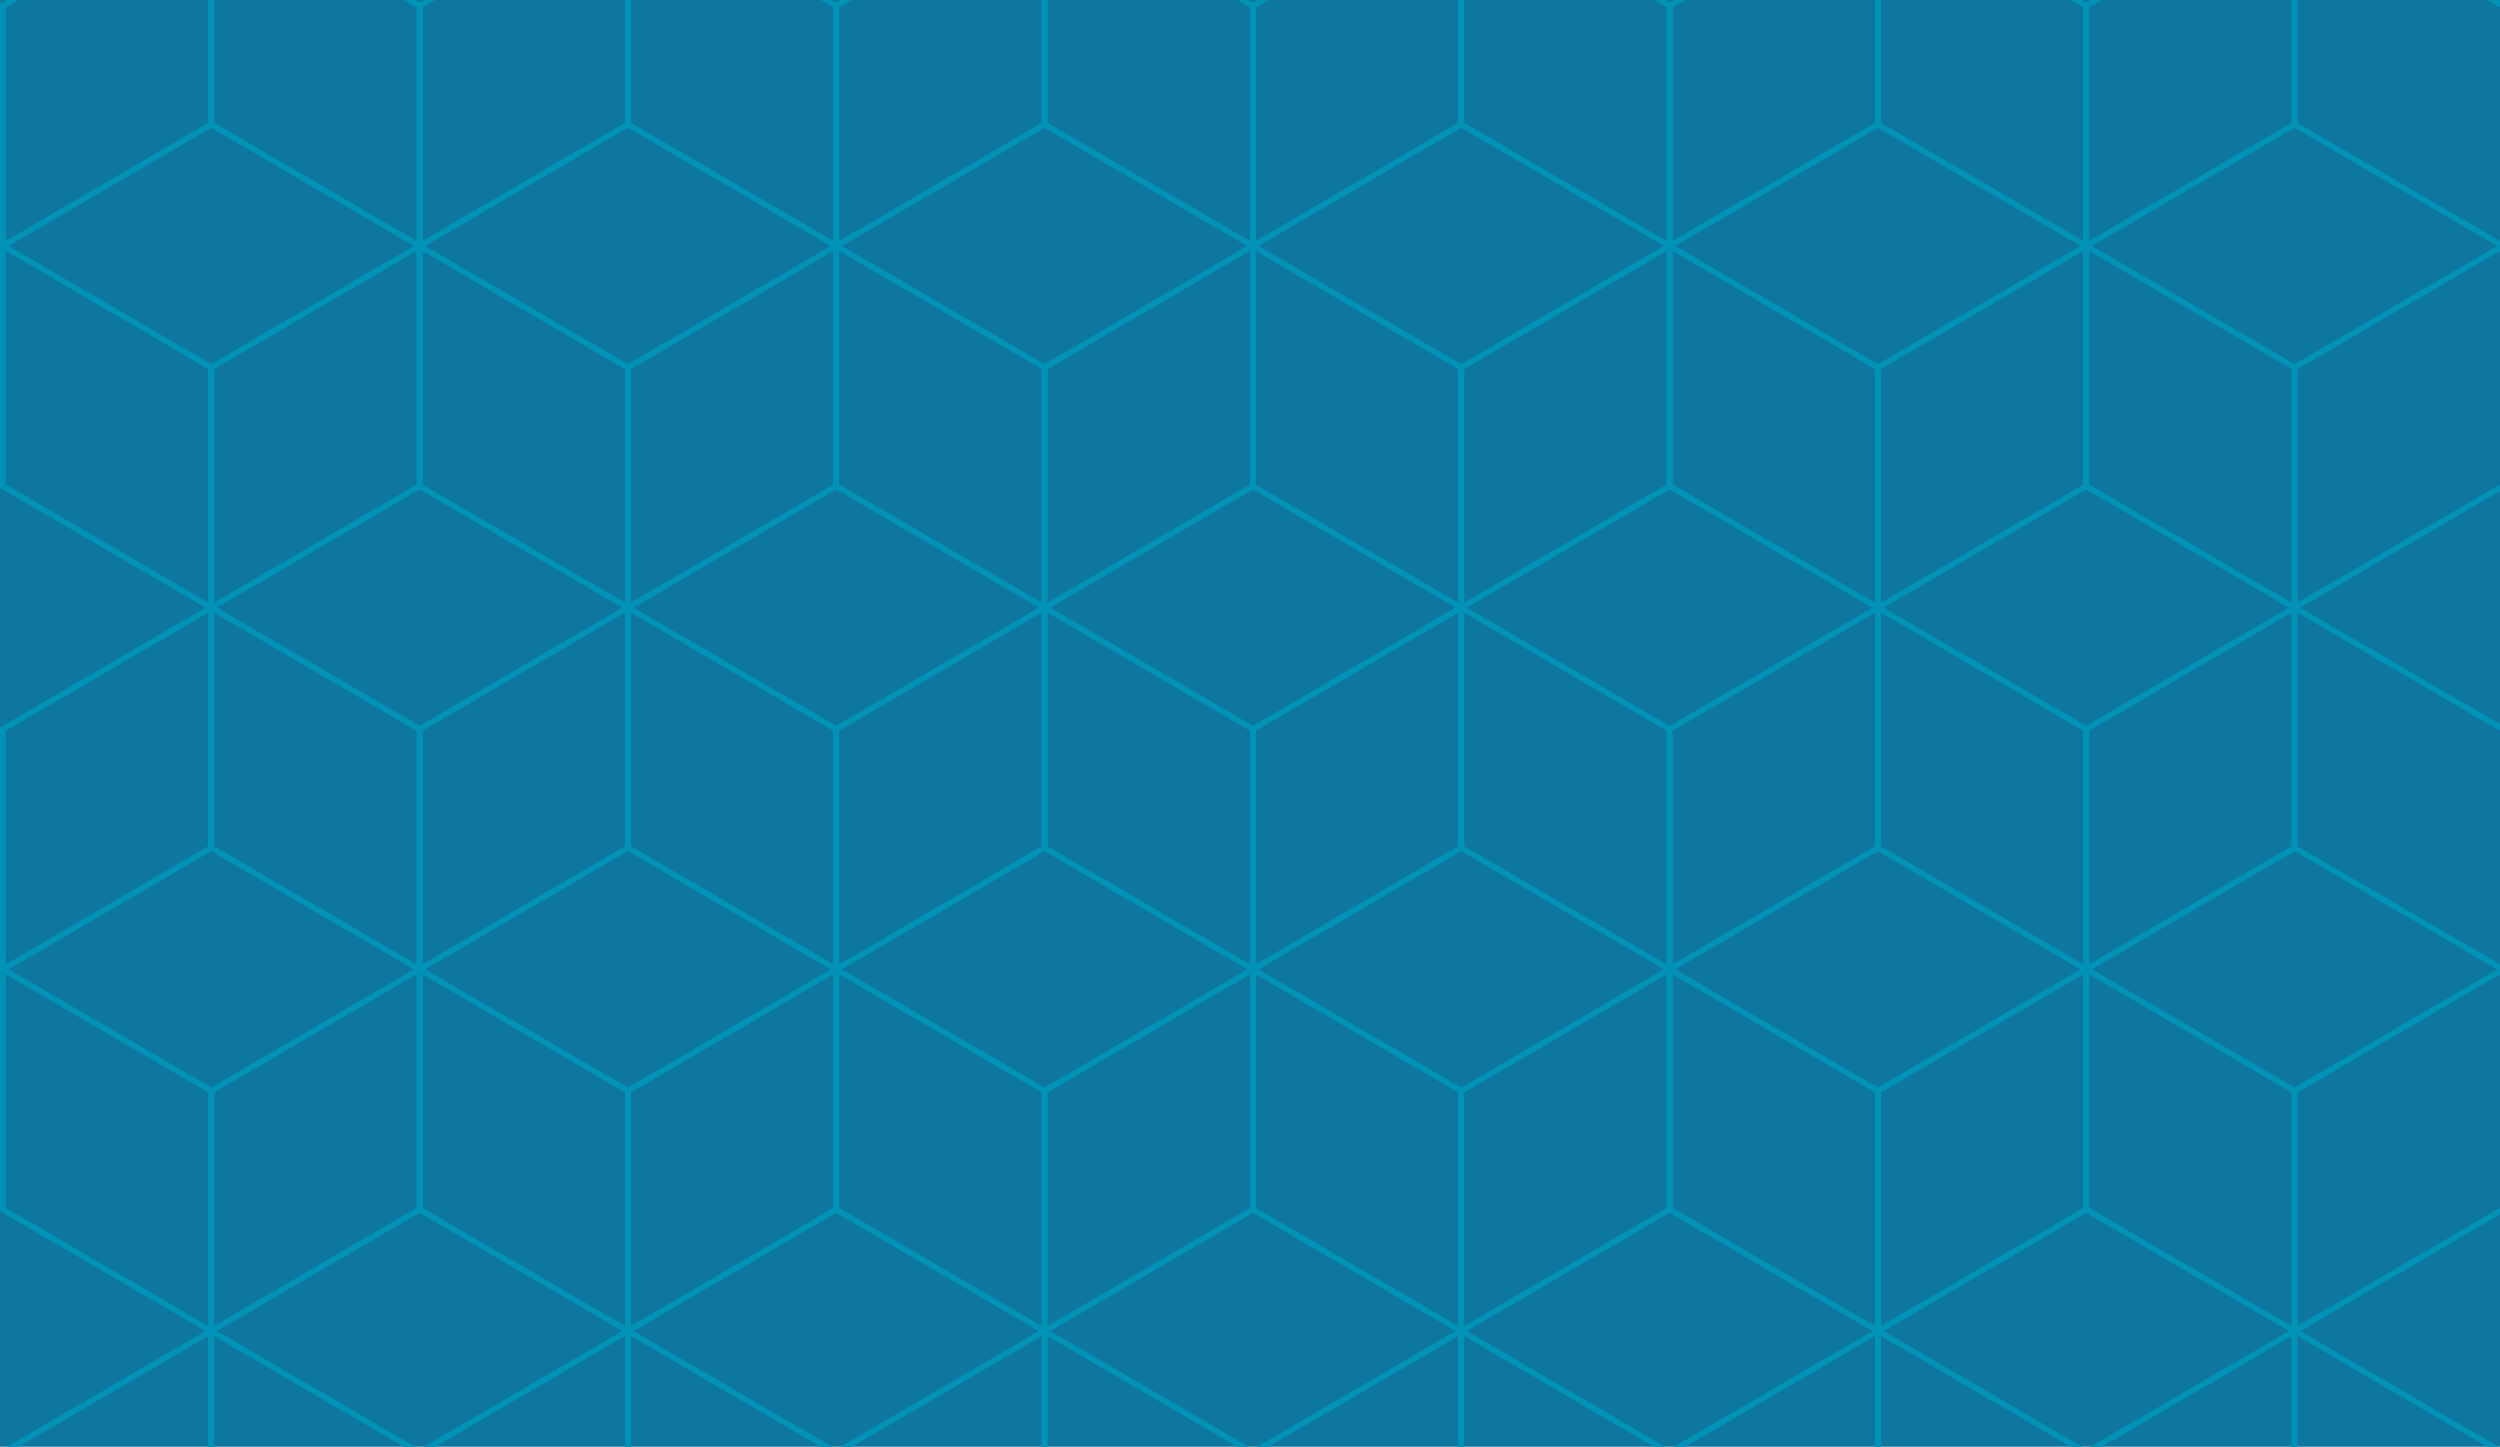 <?xml version="1.0" encoding="UTF-8"?>
<svg width="864px" height="500px" viewBox="0 0 864 500" version="1.1" xmlns="http://www.w3.org/2000/svg" xmlns:xlink="http://www.w3.org/1999/xlink">
    <g id="imglink_cubes_cyan" stroke="none" stroke-width="1" fill="none" fill-rule="evenodd">
        <rect fill="#0E779F" x="0" y="0" width="864" height="500"></rect>
        <polygon id="Path-2" stroke="#0093B7" stroke-width="2" fill-rule="nonzero" points="1 85 73 43 73 -40 1 2"></polygon>
        <polygon id="Path-2" stroke="#0093B7" stroke-width="2" fill-rule="nonzero" points="145 85 73 43 73 -40 145 2"></polygon>
        <polygon id="Path-2" stroke="#0093B7" stroke-width="2" fill-rule="nonzero" points="1 335 73 293 73 210 1 252"></polygon>
        <polygon id="Path-2" stroke="#0093B7" stroke-width="2" fill-rule="nonzero" points="145 335 73 293 73 210 145 252"></polygon>
        <polygon id="Path-2" stroke="#0093B7" stroke-width="2" fill-rule="nonzero" points="73 210 1 168 1 85 73 127"></polygon>
        <polygon id="Path-2" stroke="#0093B7" stroke-width="2" fill-rule="nonzero" points="73 210 145 168 145 85 73 127"></polygon>
        <polygon id="Path-2" stroke="#0093B7" stroke-width="2" fill-rule="nonzero" points="145 85 217 43 217 -40 145 2"></polygon>
        <polygon id="Path-2" stroke="#0093B7" stroke-width="2" fill-rule="nonzero" points="289 85 217 43 217 -40 289 2"></polygon>
        <polygon id="Path-2" stroke="#0093B7" stroke-width="2" fill-rule="nonzero" points="145 335 217 293 217 210 145 252"></polygon>
        <polygon id="Path-2" stroke="#0093B7" stroke-width="2" fill-rule="nonzero" points="289 335 217 293 217 210 289 252"></polygon>
        <polygon id="Path-2" stroke="#0093B7" stroke-width="2" fill-rule="nonzero" points="217 210 145 168 145 85 217 127"></polygon>
        <polygon id="Path-2" stroke="#0093B7" stroke-width="2" fill-rule="nonzero" points="217 210 289 168 289 85 217 127"></polygon>
        <polygon id="Path-2" stroke="#0093B7" stroke-width="2" fill-rule="nonzero" points="289 85 361 43 361 -40 289 2"></polygon>
        <polygon id="Path-2" stroke="#0093B7" stroke-width="2" fill-rule="nonzero" points="433 85 361 43 361 -40 433 2"></polygon>
        <polygon id="Path-2" stroke="#0093B7" stroke-width="2" fill-rule="nonzero" points="289 335 361 293 361 210 289 252"></polygon>
        <polygon id="Path-2" stroke="#0093B7" stroke-width="2" fill-rule="nonzero" points="433 335 361 293 361 210 433 252"></polygon>
        <polygon id="Path-2" stroke="#0093B7" stroke-width="2" fill-rule="nonzero" points="361 210 289 168 289 85 361 127"></polygon>
        <polygon id="Path-2" stroke="#0093B7" stroke-width="2" fill-rule="nonzero" points="361 210 433 168 433 85 361 127"></polygon>
        <polygon id="Path-2" stroke="#0093B7" stroke-width="2" fill-rule="nonzero" points="433 85 505 43 505 -40 433 2"></polygon>
        <polygon id="Path-2" stroke="#0093B7" stroke-width="2" fill-rule="nonzero" points="577 85 505 43 505 -40 577 2"></polygon>
        <polygon id="Path-2" stroke="#0093B7" stroke-width="2" fill-rule="nonzero" points="433 335 505 293 505 210 433 252"></polygon>
        <polygon id="Path-2" stroke="#0093B7" stroke-width="2" fill-rule="nonzero" points="577 335 505 293 505 210 577 252"></polygon>
        <polygon id="Path-2" stroke="#0093B7" stroke-width="2" fill-rule="nonzero" points="505 210 433 168 433 85 505 127"></polygon>
        <polygon id="Path-2" stroke="#0093B7" stroke-width="2" fill-rule="nonzero" points="505 210 577 168 577 85 505 127"></polygon>
        <polygon id="Path-2" stroke="#0093B7" stroke-width="2" fill-rule="nonzero" points="577 85 649 43 649 -40 577 2"></polygon>
        <polygon id="Path-2" stroke="#0093B7" stroke-width="2" fill-rule="nonzero" points="721 85 649 43 649 -40 721 2"></polygon>
        <polygon id="Path-2" stroke="#0093B7" stroke-width="2" fill-rule="nonzero" points="577 335 649 293 649 210 577 252"></polygon>
        <polygon id="Path-2" stroke="#0093B7" stroke-width="2" fill-rule="nonzero" points="721 335 649 293 649 210 721 252"></polygon>
        <polygon id="Path-2" stroke="#0093B7" stroke-width="2" fill-rule="nonzero" points="649 210 577 168 577 85 649 127"></polygon>
        <polygon id="Path-2" stroke="#0093B7" stroke-width="2" fill-rule="nonzero" points="649 210 721 168 721 85 649 127"></polygon>
        <polygon id="Path-2" stroke="#0093B7" stroke-width="2" fill-rule="nonzero" points="721 85 793 43 793 -40 721 2"></polygon>
        <polygon id="Path-2" stroke="#0093B7" stroke-width="2" fill-rule="nonzero" points="865 85 793 43 793 -40 865 2"></polygon>
        <polygon id="Path-2" stroke="#0093B7" stroke-width="2" fill-rule="nonzero" points="721 335 793 293 793 210 721 252"></polygon>
        <polygon id="Path-2" stroke="#0093B7" stroke-width="2" fill-rule="nonzero" points="865 335 793 293 793 210 865 252"></polygon>
        <polygon id="Path-2" stroke="#0093B7" stroke-width="2" fill-rule="nonzero" points="793 210 721 168 721 85 793 127"></polygon>
        <polygon id="Path-2" stroke="#0093B7" stroke-width="2" fill-rule="nonzero" points="793 210 865 168 865 85 793 127"></polygon>
        <polygon id="Path-2" stroke="#0093B7" stroke-width="2" fill-rule="nonzero" points="1 585 73 543 73 460 1 502"></polygon>
        <polygon id="Path-2" stroke="#0093B7" stroke-width="2" fill-rule="nonzero" points="145 585 73 543 73 460 145 502"></polygon>
        <polygon id="Path-2" stroke="#0093B7" stroke-width="2" fill-rule="nonzero" points="73 460 1 418 1 335 73 377"></polygon>
        <polygon id="Path-2" stroke="#0093B7" stroke-width="2" fill-rule="nonzero" points="73 460 145 418 145 335 73 377"></polygon>
        <polygon id="Path-2" stroke="#0093B7" stroke-width="2" fill-rule="nonzero" points="145 585 217 543 217 460 145 502"></polygon>
        <polygon id="Path-2" stroke="#0093B7" stroke-width="2" fill-rule="nonzero" points="289 585 217 543 217 460 289 502"></polygon>
        <polygon id="Path-2" stroke="#0093B7" stroke-width="2" fill-rule="nonzero" points="217 460 145 418 145 335 217 377"></polygon>
        <polygon id="Path-2" stroke="#0093B7" stroke-width="2" fill-rule="nonzero" points="217 460 289 418 289 335 217 377"></polygon>
        <polygon id="Path-2" stroke="#0093B7" stroke-width="2" fill-rule="nonzero" points="289 585 361 543 361 460 289 502"></polygon>
        <polygon id="Path-2" stroke="#0093B7" stroke-width="2" fill-rule="nonzero" points="433 585 361 543 361 460 433 502"></polygon>
        <polygon id="Path-2" stroke="#0093B7" stroke-width="2" fill-rule="nonzero" points="361 460 289 418 289 335 361 377"></polygon>
        <polygon id="Path-2" stroke="#0093B7" stroke-width="2" fill-rule="nonzero" points="361 460 433 418 433 335 361 377"></polygon>
        <polygon id="Path-2" stroke="#0093B7" stroke-width="2" fill-rule="nonzero" points="433 585 505 543 505 460 433 502"></polygon>
        <polygon id="Path-2" stroke="#0093B7" stroke-width="2" fill-rule="nonzero" points="577 585 505 543 505 460 577 502"></polygon>
        <polygon id="Path-2" stroke="#0093B7" stroke-width="2" fill-rule="nonzero" points="505 460 433 418 433 335 505 377"></polygon>
        <polygon id="Path-2" stroke="#0093B7" stroke-width="2" fill-rule="nonzero" points="505 460 577 418 577 335 505 377"></polygon>
        <polygon id="Path-2" stroke="#0093B7" stroke-width="2" fill-rule="nonzero" points="577 585 649 543 649 460 577 502"></polygon>
        <polygon id="Path-2" stroke="#0093B7" stroke-width="2" fill-rule="nonzero" points="721 585 649 543 649 460 721 502"></polygon>
        <polygon id="Path-2" stroke="#0093B7" stroke-width="2" fill-rule="nonzero" points="649 460 577 418 577 335 649 377"></polygon>
        <polygon id="Path-2" stroke="#0093B7" stroke-width="2" fill-rule="nonzero" points="649 460 721 418 721 335 649 377"></polygon>
        <polygon id="Path-2" stroke="#0093B7" stroke-width="2" fill-rule="nonzero" points="721 585 793 543 793 460 721 502"></polygon>
        <polygon id="Path-2" stroke="#0093B7" stroke-width="2" fill-rule="nonzero" points="865 585 793 543 793 460 865 502"></polygon>
        <polygon id="Path-2" stroke="#0093B7" stroke-width="2" fill-rule="nonzero" points="793 460 721 418 721 335 793 377"></polygon>
        <polygon id="Path-2" stroke="#0093B7" stroke-width="2" fill-rule="nonzero" points="793 460 865 418 865 335 793 377"></polygon>
    </g>
</svg>